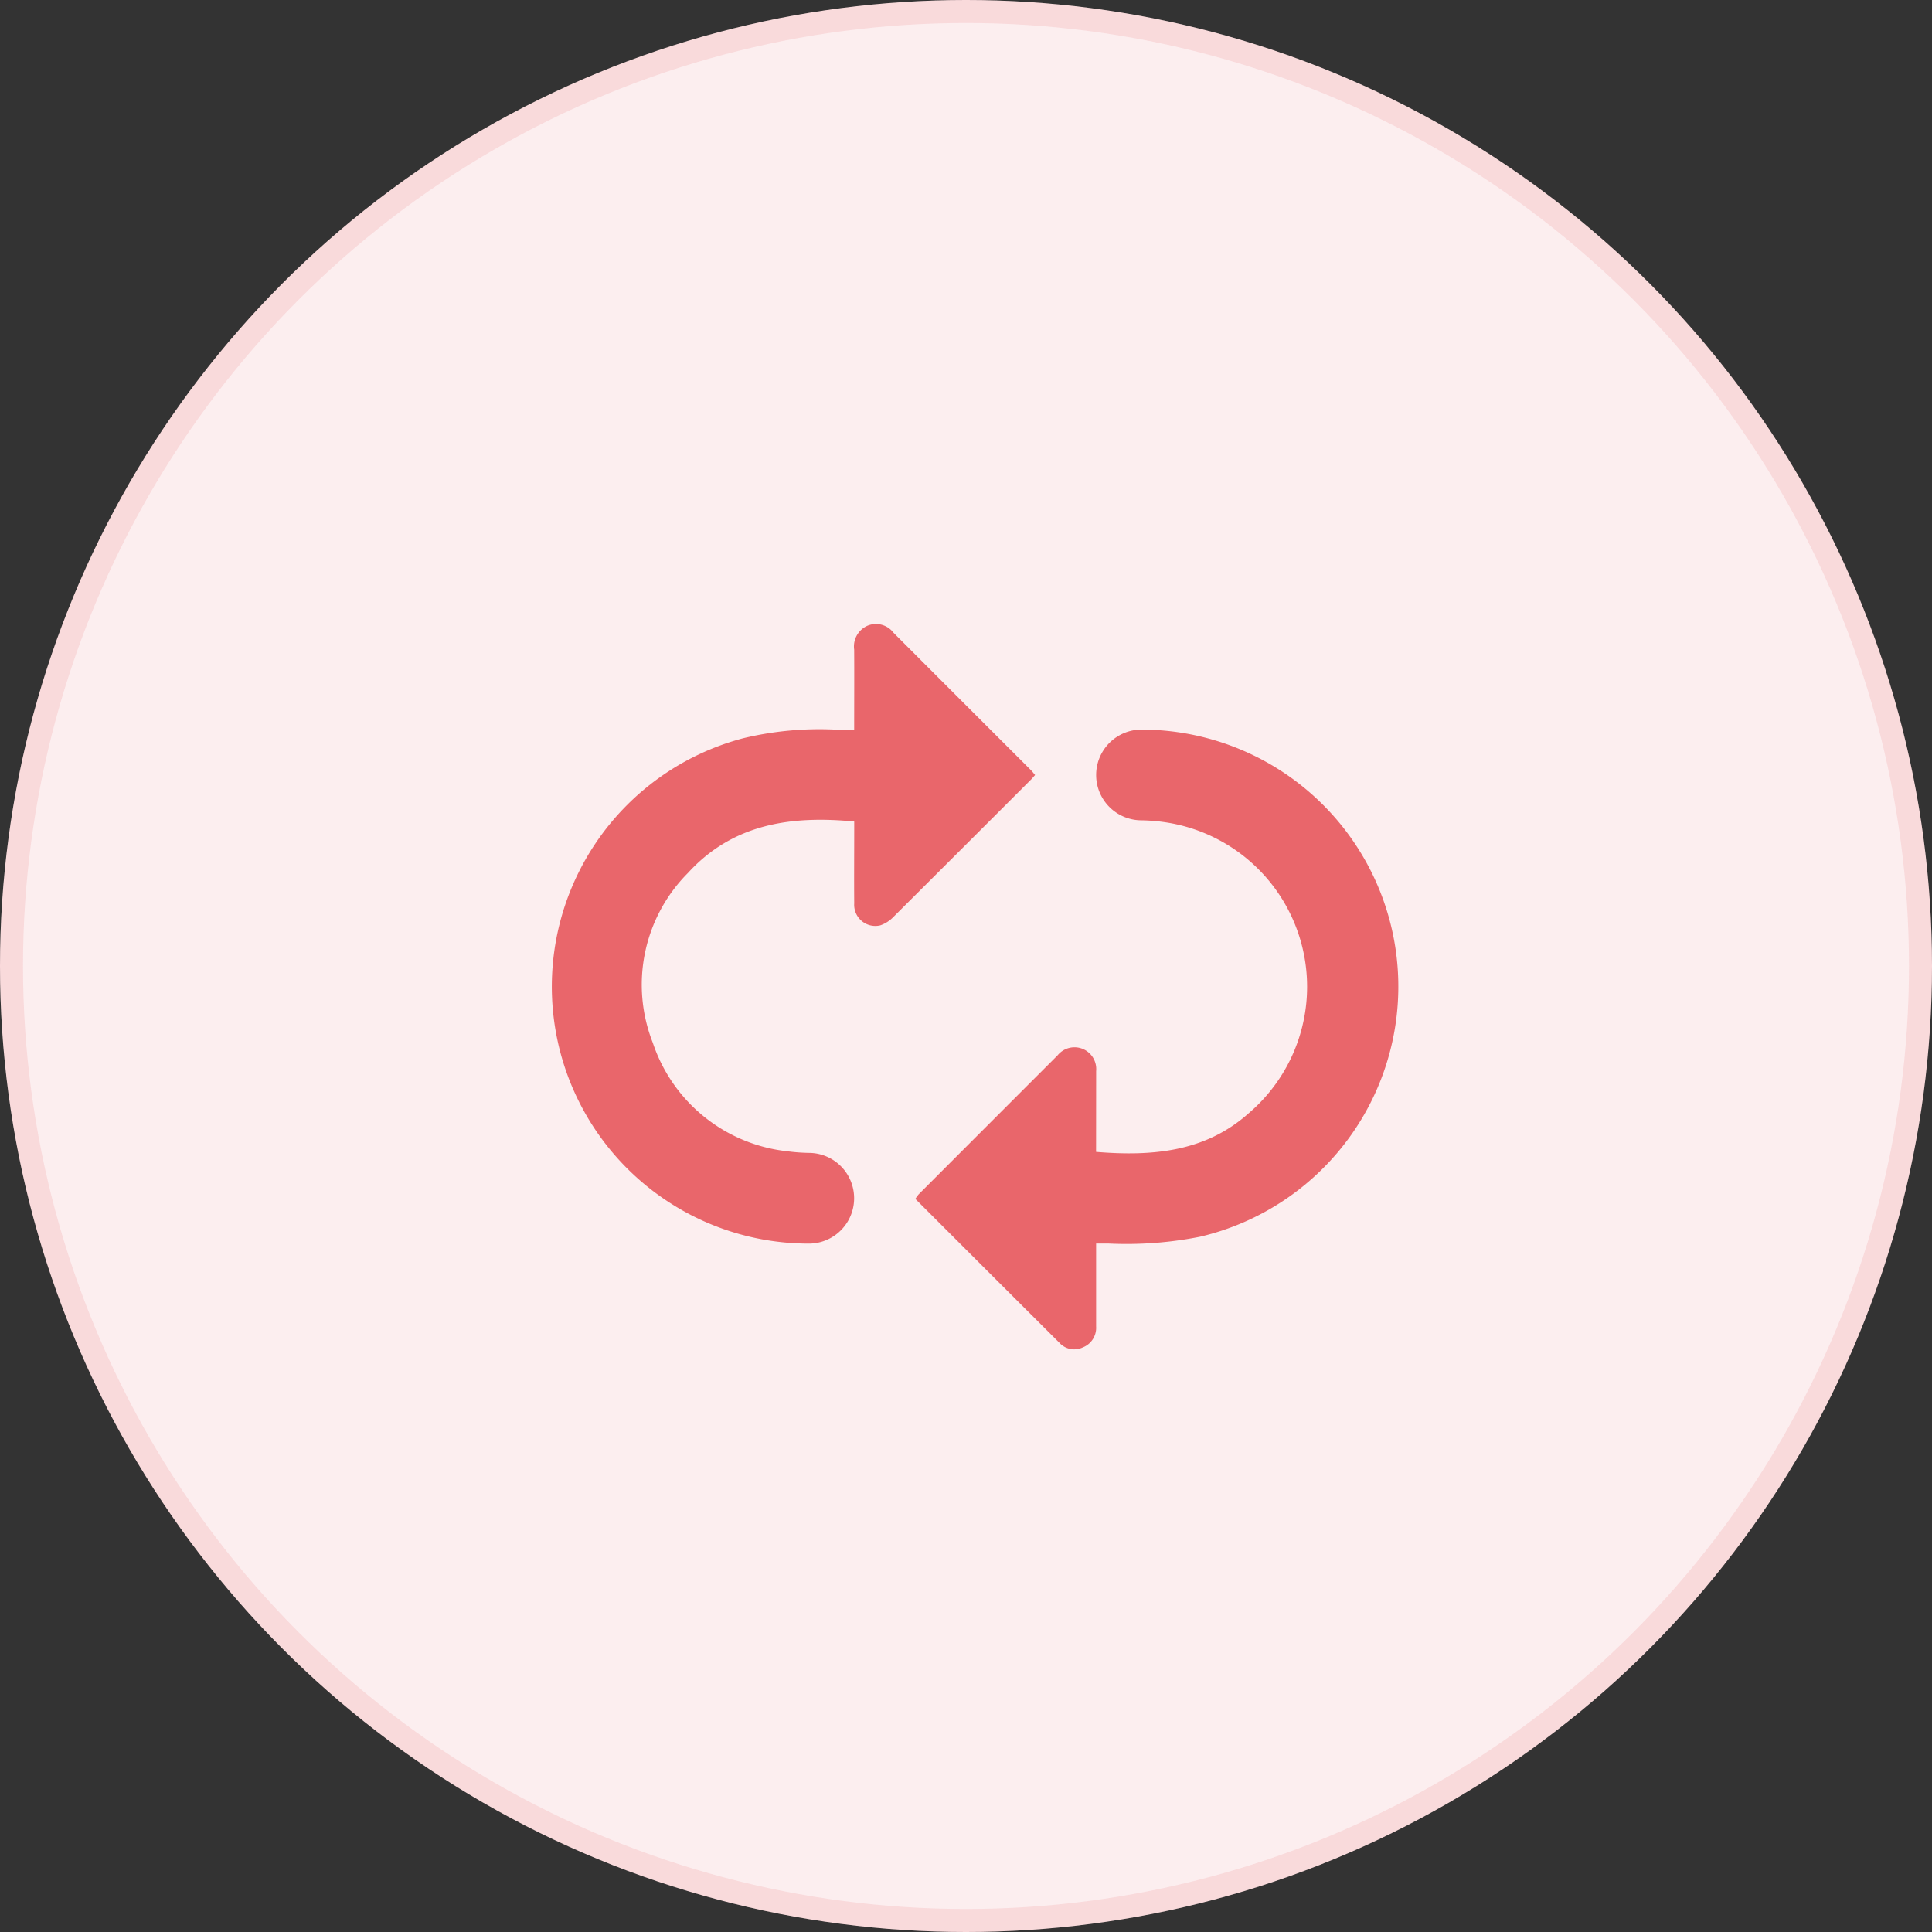 <svg xmlns="http://www.w3.org/2000/svg" width="84" height="84" viewBox="0 0 84 84">
  <rect x="0" y="0" width="84" height="84" fill="#333333" stroke="none"/>
  <g id="Group_21571" data-name="Group 21571" transform="translate(-395 -2176)">
    <g id="Ellipse_9267" data-name="Ellipse 9267" transform="translate(395 2176)" fill="#fceeef" stroke="rgba(233,102,107,0.15)" stroke-width="1">
      <circle cx="42" cy="42" r="42" stroke="none"/>
      <circle cx="42" cy="42" r="41.5" fill="none"/>
    </g>
    <g id="Group_21568" data-name="Group 21568" transform="translate(419 2203.124)">
      <path id="Path_4525" data-name="Path 4525" d="M789.559,369.124c0-1.2.007-2.339,0-3.475a.986.986,0,0,1,.571-1.039.959.959,0,0,1,1.142.305q2.989,2.994,5.983,5.983c.056.056.1.12.17.2-.072.082-.13.156-.2.221q-2.976,2.978-5.958,5.949a1.448,1.448,0,0,1-.576.368.92.92,0,0,1-1.13-.961c-.009-1.054,0-2.108,0-3.162v-.392c-2.748-.267-5.279.1-7.225,2.232a6.881,6.881,0,0,0-1.531,7.39,6.959,6.959,0,0,0,5.854,4.715,7.939,7.939,0,0,0,.94.07,1.972,1.972,0,1,1-.028,3.944,11.171,11.171,0,0,1-2.853-21.968,14.165,14.165,0,0,1,4.073-.377C789.032,369.128,789.275,369.124,789.559,369.124Z" transform="translate(-776.421 -364.526)" fill="#e9666b"/>
      <path id="Path_4526" data-name="Path 4526" d="M833.207,397.13c2.437.2,4.745.009,6.638-1.682a7.228,7.228,0,0,0-3.706-12.66,7.958,7.958,0,0,0-.981-.074,1.972,1.972,0,1,1,.05-3.944,11.172,11.172,0,0,1,2.515,22.05,16.4,16.4,0,0,1-4,.294h-.514v.527q0,1.54,0,3.08a.912.912,0,0,1-.577.909.868.868,0,0,1-1.019-.2c-2.085-2.077-4.165-4.158-6.263-6.255a1.621,1.621,0,0,1,.144-.2q3.019-3.022,6.039-6.042a.946.946,0,0,1,1.677.687c0,.15,0,.3,0,.452Z" transform="translate(-809.552 -374.172)" fill="#e9666b"/>
    </g>
  </g>
</svg>
